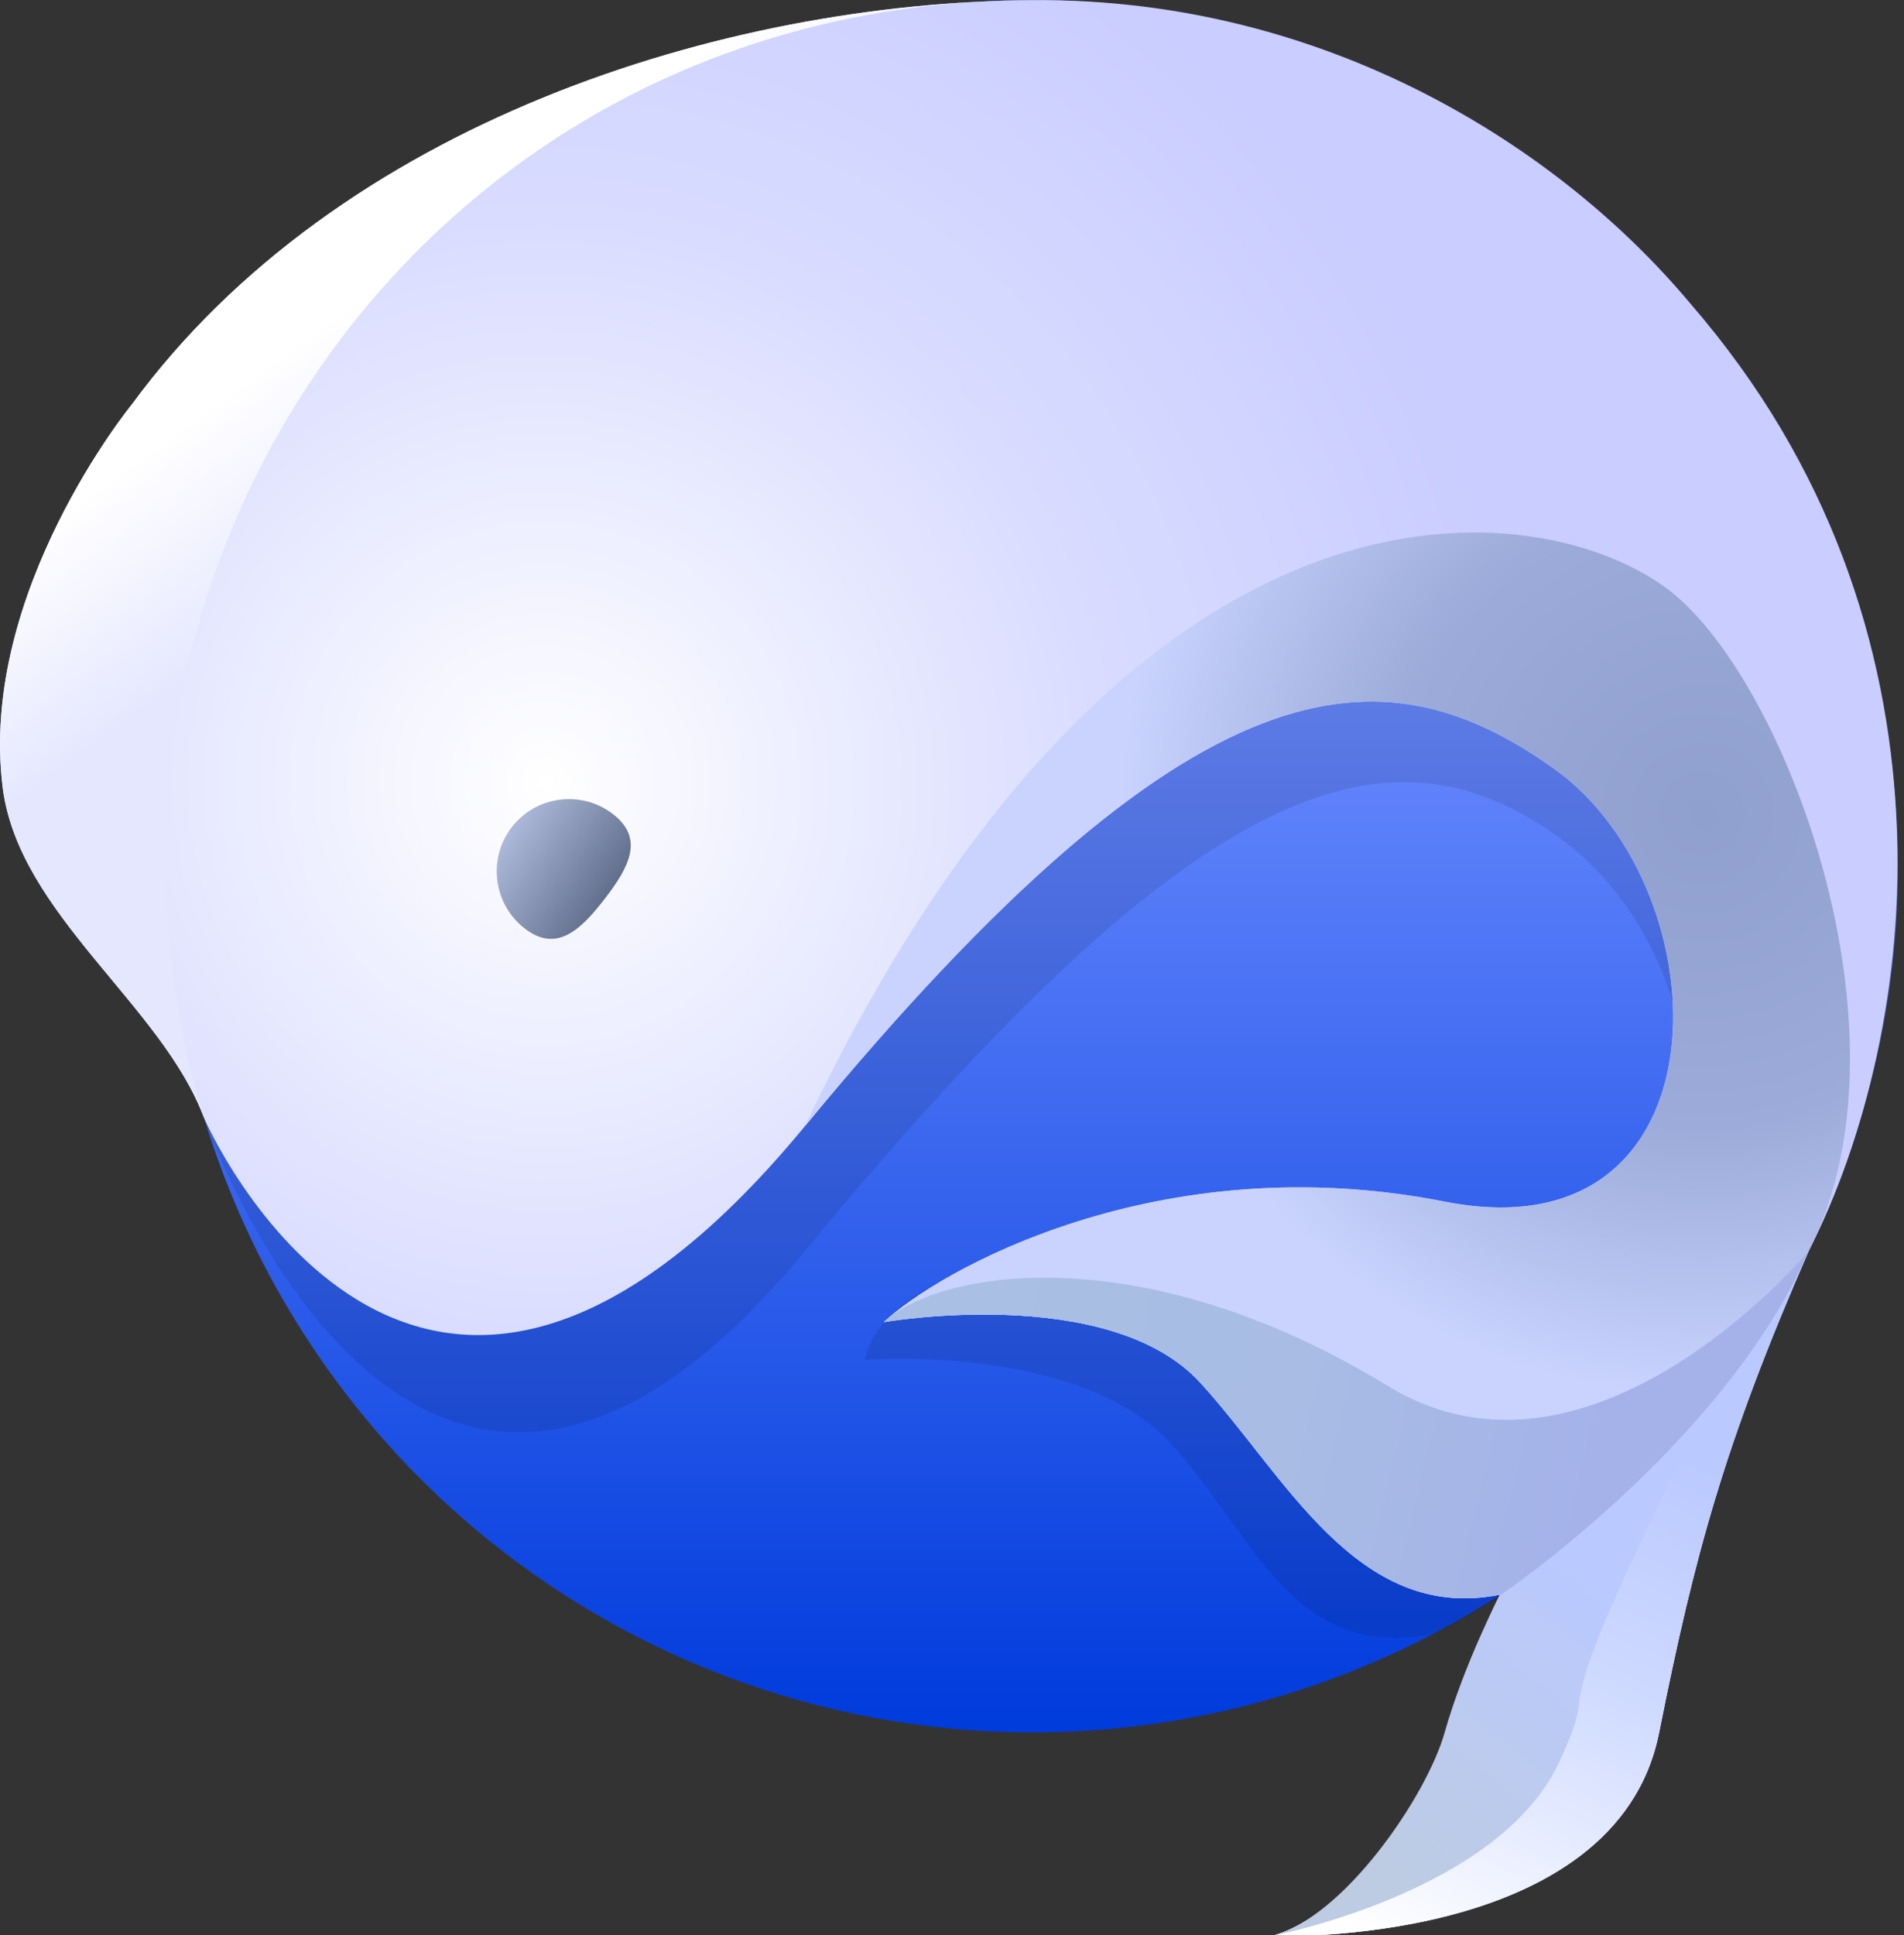 <?xml version="1.0" encoding="UTF-8" standalone="no"?>
<!DOCTYPE svg PUBLIC "-//W3C//DTD SVG 1.1//EN" "http://www.w3.org/Graphics/SVG/1.1/DTD/svg11.dtd">
<svg width="100%" height="100%" viewBox="0 0 309 314" version="1.1" xmlns="http://www.w3.org/2000/svg" xmlns:xlink="http://www.w3.org/1999/xlink" xml:space="preserve" xmlns:serif="http://www.serif.com/" style="fill-rule:evenodd;clip-rule:evenodd;stroke-linejoin:round;stroke-miterlimit:2;">
    <rect x="0" y="0" width="309" height="314" fill="#333333" stroke="none"/>
    <g transform="matrix(1,0,0,1,0,-2211.55)">
        <g id="logo_signet_classic" transform="matrix(0.308,0,0,0.314,0,2211.55)">
            <rect x="0" y="0" width="1000" height="1000" style="fill:none;"/>
            <clipPath id="_clip1">
                <rect x="0" y="0" width="1000" height="1000"/>
            </clipPath>
            <g clip-path="url(#_clip1)">
                <g transform="matrix(1.983,0,0,1.946,-460.345,-428.025)">
                    <g>
                        <g transform="matrix(1.043,0,0,1.043,-22.865,-54.331)">
                            <circle cx="507.5" cy="483.5" r="220.5" style="fill:url(#_Linear2);"/>
                        </g>
                        <g transform="matrix(1,0,0,1,-1184.27,10)">
                            <path d="M1797.55,643.723C1797.55,643.723 1811.6,636.926 1821.77,629.024C1847.92,608.698 1906.3,477.393 1906.3,477.393L1851.74,392.786L1793.2,362.351L1588.48,486.298C1588.48,486.298 1461.63,471.916 1470.66,506.889C1470.66,506.889 1526.37,668.134 1630.27,542.161C1734.16,416.189 1784.68,399.623 1830.27,432C1875.85,464.377 1882.37,552.7 1806.27,537.691C1752.92,527.17 1694.86,536.362 1666.18,550.301C1653.95,556.246 1647.51,563.975 1646.27,571C1646.27,571 1702.98,566.624 1727.27,593C1749.73,617.389 1759.51,651.37 1797.55,643.723Z" style="fill-opacity:0.1;"/>
                        </g>
                        <g transform="matrix(1,0,0,1,-1184.27,0)">
                            <path d="M1814.97,643.372L1815.42,643.28C1815.42,643.28 1805.55,661.211 1803.27,680C1801.44,695.004 1773.36,729.291 1754.27,734C1754.27,734 1845.81,737.488 1857.27,680C1866.74,632.467 1874.76,603.093 1897,552.161C1926.66,494.186 1939.87,386.045 1865.74,300.786C1831.01,259.023 1768.53,219.332 1690.77,220C1608.44,220.535 1506.35,252.598 1451.48,327.298C1451.48,327.298 1410.64,377.134 1417.12,429C1421.32,462.656 1459.63,486.914 1470.66,516.888C1470.66,516.888 1526.37,644.972 1630.27,519C1734.16,393.028 1783.68,391.623 1829.27,424C1874.85,456.377 1876.37,554.009 1800.27,539C1724.16,523.991 1665.48,557.54 1651.27,571C1651.27,571 1710.98,560.624 1735.27,587C1757.73,611.389 1776.93,651.02 1814.97,643.372Z" style="fill:url(#_Radial3);"/>
                        </g>
                        <g transform="matrix(1,0,0,1,-1184.27,0)">
                            <path d="M1470.66,516.888C1426.35,372.991 1529.42,220.082 1690.77,220C1608.44,220.535 1506.35,252.598 1451.48,327.298C1451.48,327.298 1410.64,377.134 1417.12,429C1421.32,462.656 1459.63,486.914 1470.66,516.888Z" style="fill:url(#_Linear4);"/>
                        </g>
                        <g transform="matrix(1,0,0,1,-1184.27,0)">
                            <path d="M1814.97,643.372L1815.42,643.28C1815.42,643.28 1805.55,661.211 1803.27,680C1801.44,695.004 1773.36,729.291 1754.27,734C1754.27,734 1845.81,737.488 1857.27,680C1866.74,632.467 1874.76,603.093 1897,552.161C1926.66,494.186 1890.2,398.313 1858.74,375.786C1822.32,349.703 1715.54,339.8 1630.27,519C1734.16,393.028 1783.68,391.623 1829.27,424C1874.85,456.377 1876.37,554.009 1800.27,539C1724.16,523.991 1665.48,557.54 1651.27,571C1651.27,571 1710.98,560.624 1735.27,587C1757.73,611.389 1776.93,651.02 1814.97,643.372Z" style="fill:url(#_Radial5);"/>
                        </g>
                        <g transform="matrix(1,0,0,1,-1184.27,0)">
                            <path d="M1814.97,643.372C1814.97,643.372 1805.55,661.211 1803.27,680C1801.44,695.004 1773.36,729.291 1754.27,734C1754.27,734 1845.81,737.488 1857.27,680C1866.74,632.467 1874.76,603.093 1897,552.161C1882.42,581.734 1860.24,609.181 1814.97,643.372Z" style="fill:url(#_Linear6);"/>
                        </g>
                        <g transform="matrix(1,0,0,1,-1184.27,0)">
                            <path d="M1814.97,643.372C1814.97,643.372 1805.43,661.791 1800.27,680C1795.44,697.004 1773.36,729.291 1754.27,734C1754.27,734 1814.47,722.569 1830.63,688C1843.89,659.653 1821.63,690.358 1869.18,594.753C1872.37,588.349 1830.53,631.619 1814.97,643.372Z" style="fill:url(#_Linear7);"/>
                        </g>
                        <g transform="matrix(1,0,0,1,-1184.27,0)">
                            <path d="M1814.97,643.372L1815.42,643.28C1815.42,643.28 1874.76,603.093 1897,552.161C1897,552.161 1839.37,621.009 1785.27,588C1719.05,547.6 1665.48,557.54 1651.27,571C1651.27,571 1710.98,560.624 1735.27,587C1757.73,611.389 1776.93,651.02 1814.97,643.372Z" style="fill:url(#_Linear8);"/>
                        </g>
                        <g transform="matrix(0.733,-0.949,0.949,0.733,-1194.76,1609.71)">
                            <path d="M1569,435C1577.83,435 1585,442.169 1585,451C1585,459.831 1577.83,461 1569,461C1560.17,461 1553,459.831 1553,451C1553,442.169 1560.17,435 1569,435Z" style="fill:url(#_Linear9);"/>
                        </g>
                    </g>
                </g>
            </g>
        </g>
    </g>
    <defs>
        <linearGradient id="_Linear2" x1="0" y1="0" x2="1" y2="0" gradientUnits="userSpaceOnUse" gradientTransform="matrix(1.66717e-14,-272.27,272.27,1.66717e-14,507.5,704)"><stop offset="0" style="stop-color:rgb(0,59,220);stop-opacity:1"/><stop offset="1" style="stop-color:rgb(107,139,255);stop-opacity:1"/></linearGradient>
        <radialGradient id="_Radial3" cx="0" cy="0" r="1" gradientUnits="userSpaceOnUse" gradientTransform="matrix(244.182,-92,93.802,248.967,1560,427)"><stop offset="0" style="stop-color:white;stop-opacity:1"/><stop offset="0.57" style="stop-color:rgb(217,220,255);stop-opacity:1"/><stop offset="1" style="stop-color:rgb(201,205,255);stop-opacity:1"/></radialGradient>
        <linearGradient id="_Linear4" x1="0" y1="0" x2="1" y2="0" gradientUnits="userSpaceOnUse" gradientTransform="matrix(-32.309,-44.623,44.623,-32.309,1465.37,400.97)"><stop offset="0" style="stop-color:rgb(229,231,255);stop-opacity:1"/><stop offset="1" style="stop-color:white;stop-opacity:1"/></linearGradient>
        <radialGradient id="_Radial5" cx="0" cy="0" r="1" gradientUnits="userSpaceOnUse" gradientTransform="matrix(-149.34,-39.856,39.856,-149.34,1869,436)"><stop offset="0" style="stop-color:rgb(143,159,206);stop-opacity:1"/><stop offset="0.54" style="stop-color:rgb(156,171,217);stop-opacity:1"/><stop offset="1" style="stop-color:rgb(201,211,254);stop-opacity:1"/></radialGradient>
        <linearGradient id="_Linear6" x1="0" y1="0" x2="1" y2="0" gradientUnits="userSpaceOnUse" gradientTransform="matrix(62.055,-137.195,137.195,62.055,1798,742)"><stop offset="0" style="stop-color:white;stop-opacity:1"/><stop offset="0.57" style="stop-color:rgb(207,218,255);stop-opacity:1"/><stop offset="1" style="stop-color:rgb(186,201,255);stop-opacity:1"/></linearGradient>
        <linearGradient id="_Linear7" x1="0" y1="0" x2="1" y2="0" gradientUnits="userSpaceOnUse" gradientTransform="matrix(62.308,-74.805,74.805,62.308,1780.69,715.805)"><stop offset="0" style="stop-color:rgb(189,204,226);stop-opacity:1"/><stop offset="1" style="stop-color:rgb(186,201,255);stop-opacity:1"/></linearGradient>
        <linearGradient id="_Linear8" x1="0" y1="0" x2="1" y2="0" gradientUnits="userSpaceOnUse" gradientTransform="matrix(164.859,37.884,-37.884,164.859,1678.14,560.365)"><stop offset="0" style="stop-color:rgb(169,191,227);stop-opacity:1"/><stop offset="0.52" style="stop-color:rgb(168,188,228);stop-opacity:1"/><stop offset="1" style="stop-color:rgb(164,178,233);stop-opacity:1"/></linearGradient>
        <linearGradient id="_Linear9" x1="0" y1="0" x2="1" y2="0" gradientUnits="userSpaceOnUse" gradientTransform="matrix(-2.152,-25.904,25.904,-2.152,1569.58,460.998)"><stop offset="0" style="stop-color:rgb(98,112,142);stop-opacity:1"/><stop offset="1" style="stop-color:rgb(173,185,218);stop-opacity:1"/></linearGradient>
    </defs>
</svg>
